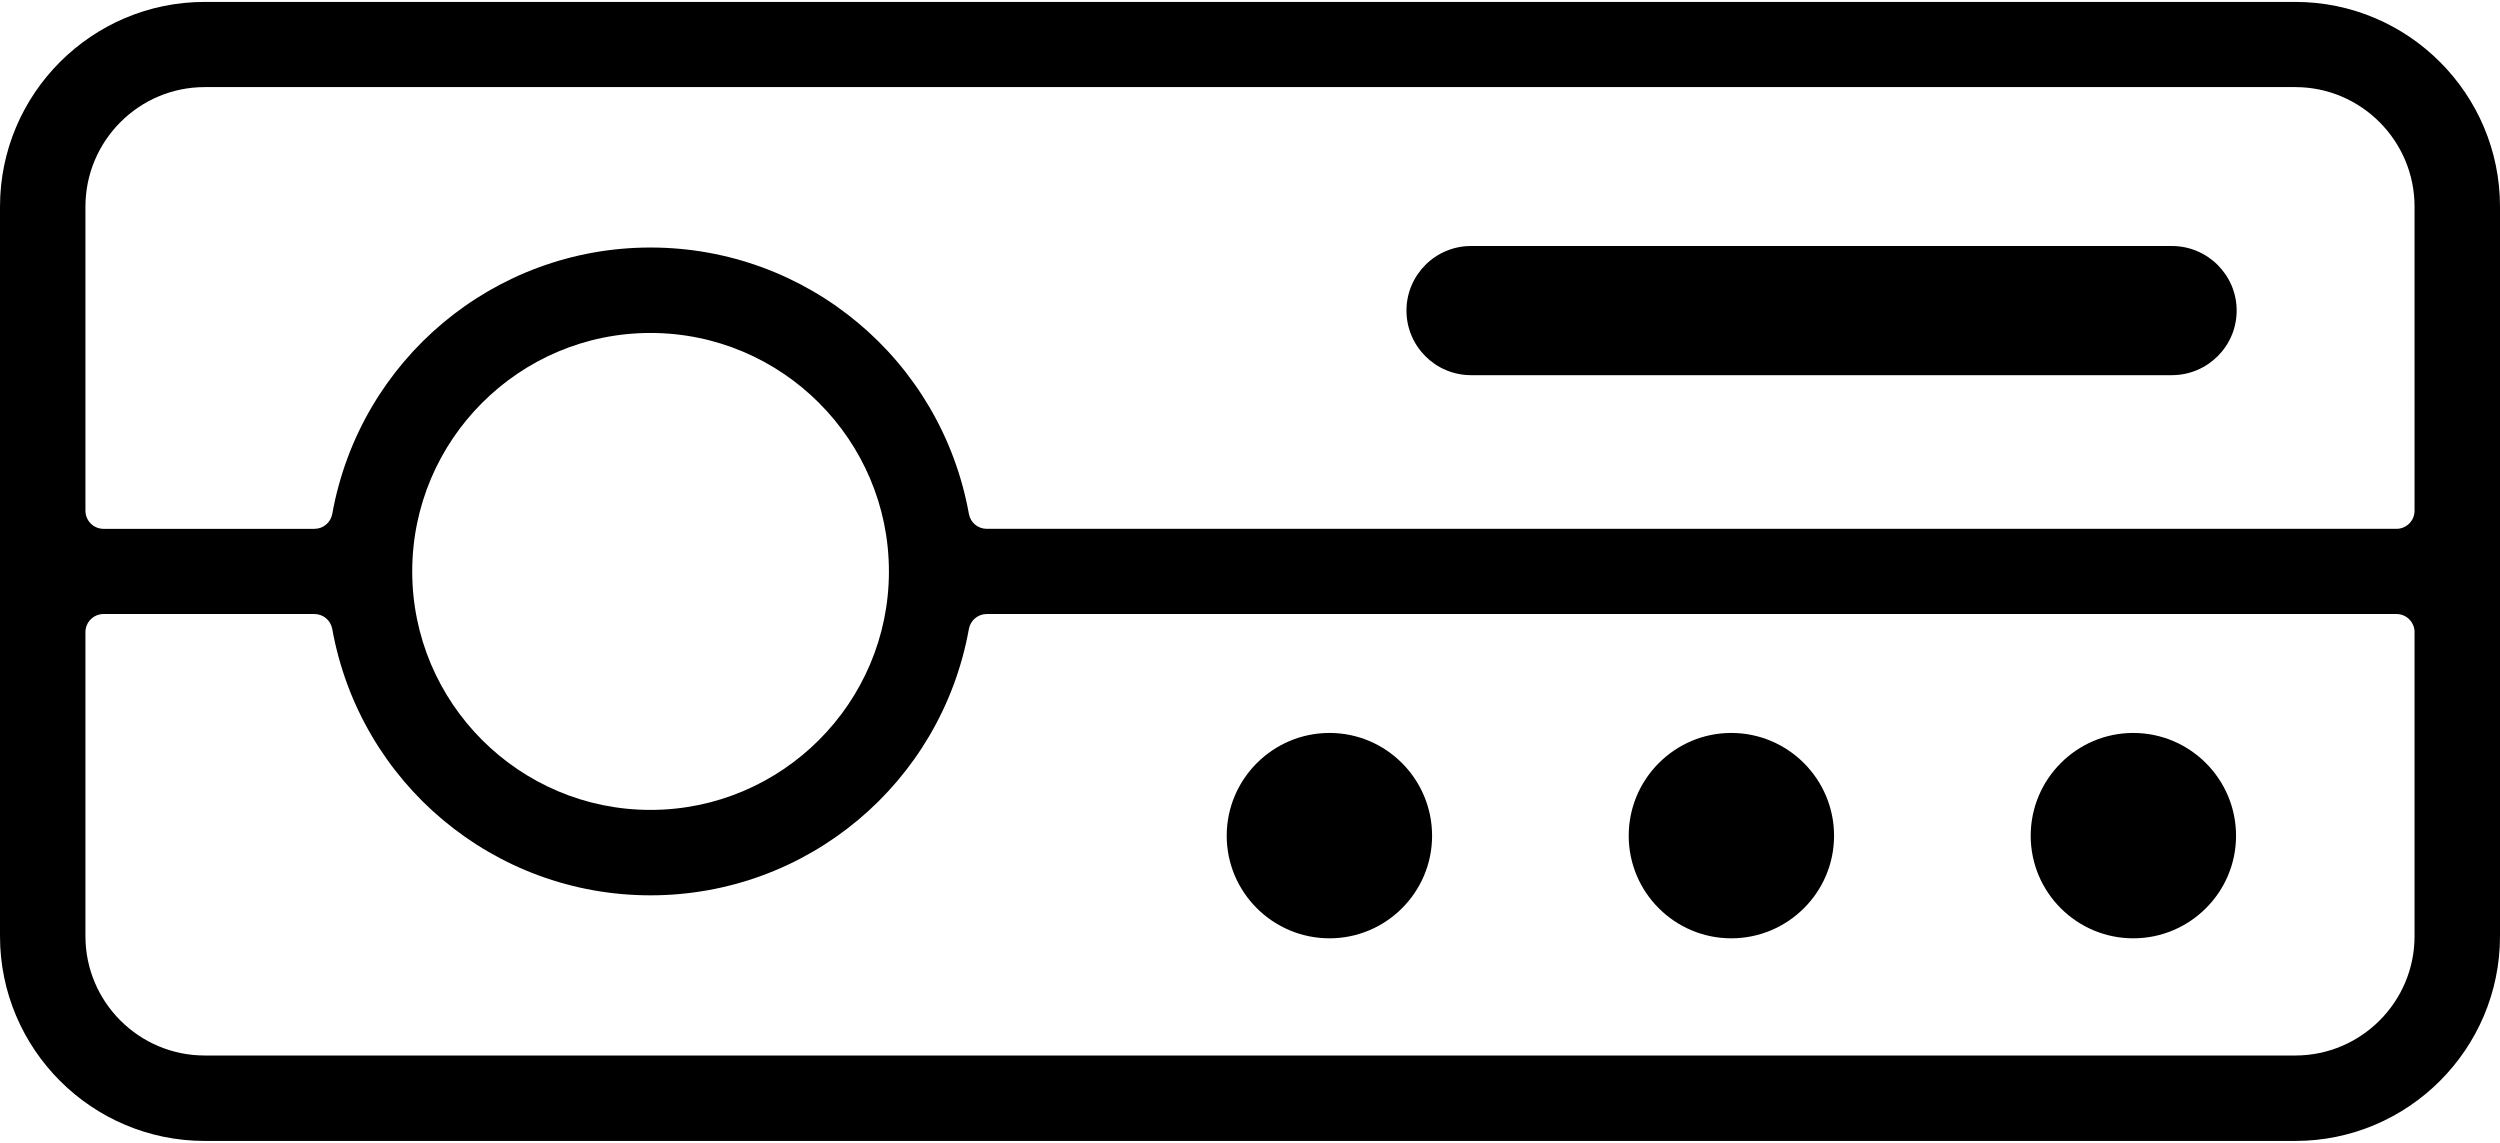 <?xml version="1.0" encoding="utf-8"?>
<!-- Generator: Adobe Illustrator 18.1.1, SVG Export Plug-In . SVG Version: 6.00 Build 0)  -->
<svg version="1.1" id="logo_bryston" xmlns="http://www.w3.org/2000/svg" xmlns:xlink="http://www.w3.org/1999/xlink" x="0px"
	 y="0px" viewBox="0 0 280 128" enable-background="new 0 0 280 128" xml:space="preserve">
<path d="M22.931,127.785C10.287,127.785,0,117.499,0,104.854V23.146C0,10.501,10.287,0.215,22.931,0.215h234.138
	C269.713,0.215,280,10.501,280,23.146v81.708c0,12.645-10.287,22.931-22.931,22.931H22.931z M11.598,68.77
	c-1.12,0-2.029,0.908-2.029,2.029v34.055c0,7.368,5.994,13.362,13.362,13.362h234.138c7.367,0,13.361-5.994,13.361-13.362V70.799
	c0-1.12-0.908-2.029-2.029-2.029H110.514c-0.982,0-1.823,0.703-1.997,1.669c-3.112,17.29-18.111,29.838-35.666,29.838
	c-17.54,0-32.528-12.548-35.64-29.838c-0.174-0.966-1.015-1.669-1.997-1.669H11.598z M72.851,37.292
	c-14.713,0-26.682,11.981-26.682,26.708s11.97,26.709,26.682,26.709c14.727,0,26.708-11.982,26.708-26.709
	S87.578,37.292,72.851,37.292z M72.851,27.722c17.554,0,32.554,12.549,35.666,29.838c0.174,0.966,1.015,1.669,1.997,1.669h157.887
	c1.121,0,2.029-0.908,2.029-2.029V23.146c0-7.383-5.994-13.391-13.361-13.391H22.931c-7.368,0-13.362,6.007-13.362,13.391v34.055
	c0,1.12,0.908,2.029,2.029,2.029h23.617c0.982,0,1.823-0.703,1.997-1.669C40.324,40.271,55.312,27.722,72.851,27.722z"/>
<path d="M164.755,42.019c-3.988,0-7.231-3.244-7.231-7.232c0-3.989,3.244-7.235,7.231-7.235h78.491c4.003,0,7.26,3.246,7.26,7.235
	c0,3.988-3.256,7.232-7.26,7.232H164.755z"/>
<path d="M148.907,105.092c-6.35,0-11.516-5.153-11.516-11.487c0-6.349,5.166-11.515,11.516-11.515
	c6.335,0,11.487,5.166,11.487,11.515C160.394,99.939,155.241,105.092,148.907,105.092z"/>
<path d="M193.902,105.092c-6.335,0-11.487-5.153-11.487-11.487c0-6.349,5.153-11.515,11.487-11.515
	c6.348,0,11.512,5.166,11.512,11.515C205.414,99.939,200.249,105.092,193.902,105.092z"/>
<path d="M238.925,105.092c-6.335,0-11.487-5.153-11.487-11.487c0-6.349,5.153-11.515,11.487-11.515
	c6.348,0,11.512,5.166,11.512,11.515C250.437,99.939,245.272,105.092,238.925,105.092z"/>
</svg>
